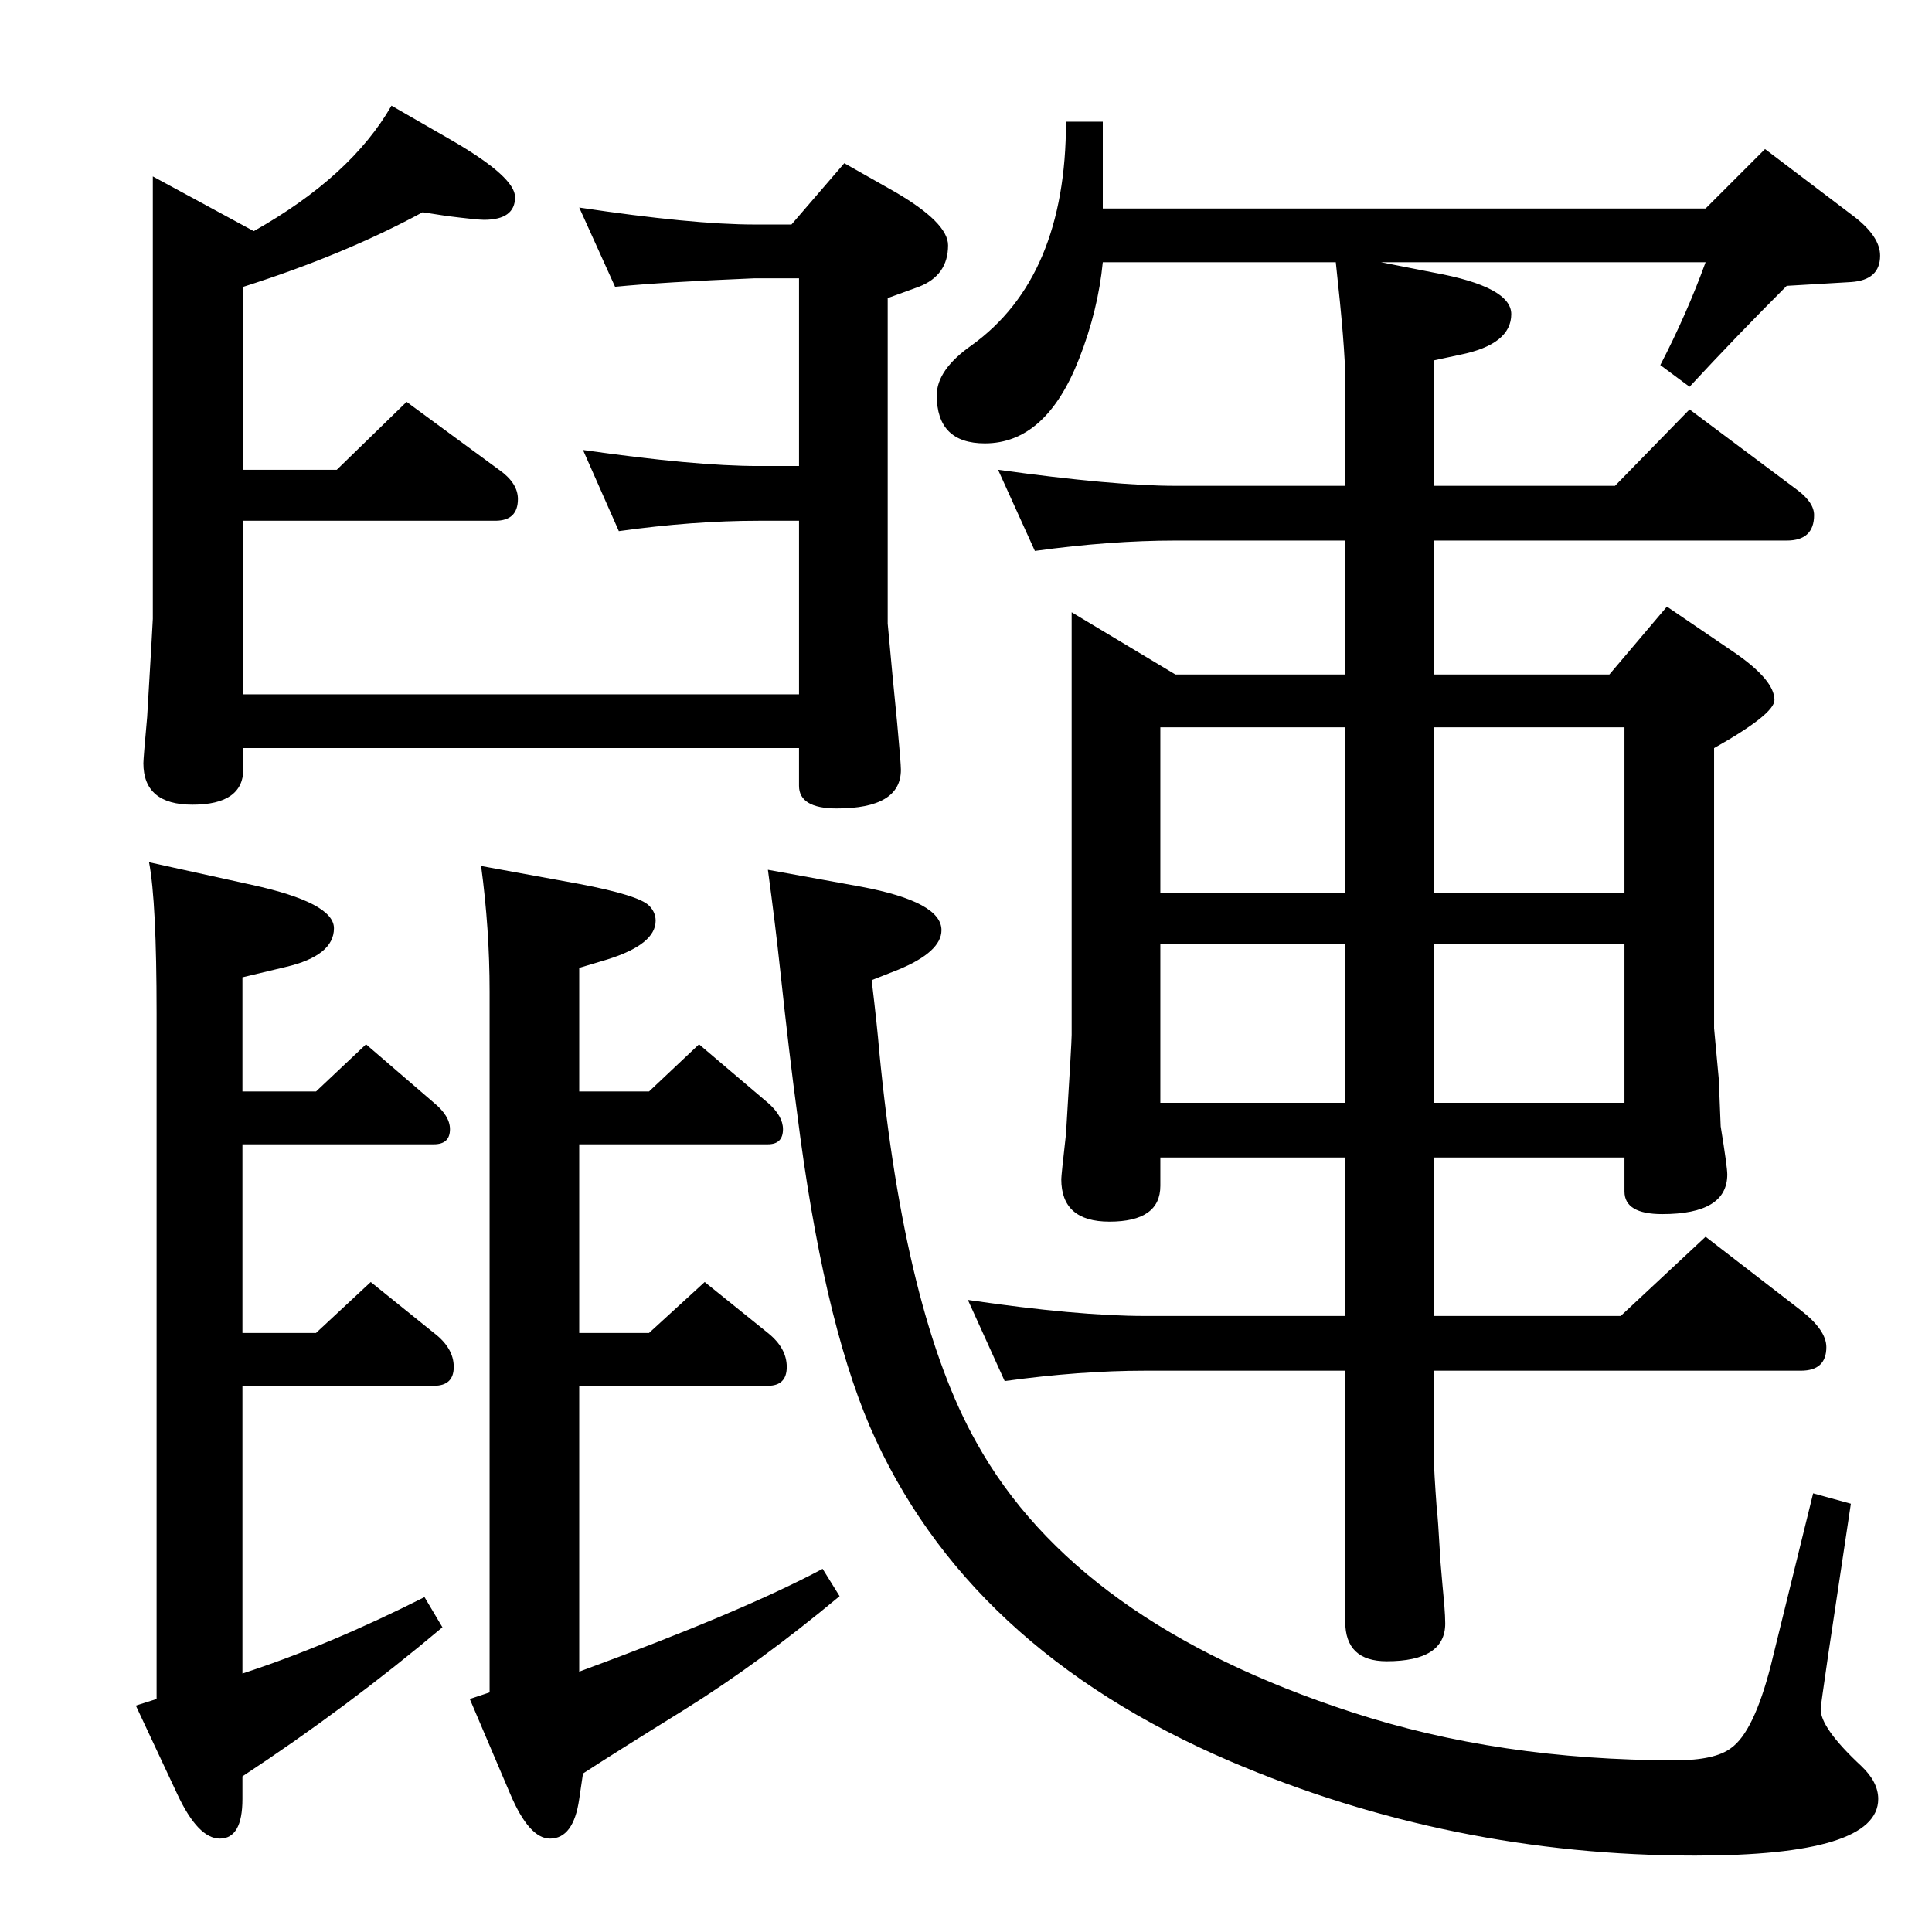 <?xml version="1.0" standalone="no"?>
<!DOCTYPE svg PUBLIC "-//W3C//DTD SVG 1.1//EN" "http://www.w3.org/Graphics/SVG/1.1/DTD/svg11.dtd" >
<svg xmlns="http://www.w3.org/2000/svg" xmlns:xlink="http://www.w3.org/1999/xlink" version="1.1" viewBox="0 -410 2048 2048">
  <g transform="matrix(1 0 0 -1 0 1638)">
   <path fill="currentColor"
d="M1416 1770h-247q-5 -51 -25 -102q-35 -90 -100 -90q-51 0 -51 51q0 27 37 53q100 72 100 237h39v-92h639l63 63l95 -72q27 -21 27 -41q0 -26 -31 -28l-68 -4q-53 -53 -103 -107l-31 23q28 54 48 109h-344l56 -11q82 -15 82 -44q0 -32 -54 -43l-28 -6v-133h192l79 81
l115 -86q17 -13 17 -26q0 -27 -29 -27h-374v-142h186l61 72l72 -49q42 -29 42 -50q0 -15 -64 -51v-297l5 -54l2 -50q7 -43 7 -51q0 -42 -69 -42q-40 0 -40 24v36h-202v-168h198l90 84l101 -78q27 -21 27 -39q0 -25 -27 -25h-389v-93q0 -12 3 -53q1 -5 4 -57q2 -24 4 -45
q1 -13 1 -20q0 -40 -62 -40q-44 0 -44 42v266h-212q-69 0 -149 -11l-39 86q116 -17 188 -17h212v168h-196v-30q0 -38 -54 -38q-51 0 -51 45q0 4 5 48q6 97 6 105v448l110 -66h180v142h-180q-69 0 -149 -11l-39 86q123 -17 188 -17h180v113q0 33 -10 124zM1230 879h196v168
h-196v-168zM1520 1047v-168h202v168h-202zM1230 1101h196v176h-196v-176zM1520 1277v-176h202v176h-202zM1922 465l40 -11l-24 -160q-8 -55 -8 -57q-1 -20 43 -61q18 -17 18 -35q0 -60 -194 -60q-259 0 -493 100q-280 120 -382 355q-50 117 -77 332q-8 59 -18 152
q-5 47 -13 106l99 -18q85 -16 85 -46q0 -23 -46 -42l-28 -11q6 -50 8 -75q27 -280 103 -415q106 -191 398 -286q156 -51 343 -51q42 0 59 13q24 17 42 87zM448 1823q-83 -45 -190 -79v-194h99l74 72l98 -72q20 -14 20 -31q0 -23 -24 -23h-267v-184h589v184h-43
q-69 0 -148 -11l-38 86q119 -17 186 -17h43v199h-47q-97 -4 -148 -9l-38 84q120 -18 186 -18h39l56 65l53 -30q57 -33 57 -57q0 -32 -31 -44l-33 -12v-345l5 -54l5 -51q4 -43 4 -50q0 -41 -68 -41q-40 0 -40 24v40h-589v-22q0 -38 -54 -38q-52 0 -52 44q0 5 4 49
q6 101 6 104v469l107 -58q103 58 146 133l66 -38q65 -38 65 -59q0 -24 -33 -24q-7 0 -39 4zM158 1134l109 -24q87 -19 87 -46q0 -29 -51 -41l-46 -11v-121h78l53 50l72 -62q17 -14 17 -28q0 -16 -17 -16h-203v-200h78l58 54l67 -54q21 -16 21 -36t-21 -20h-203v-305
q92 30 193 81l19 -32q-101 -85 -212 -158v-24q0 -42 -24 -42q-23 0 -45 47l-44 94l22 7v727q0 118 -8 160zM510 1130l104 -19q63 -12 74 -23q7 -7 7 -16q0 -25 -51 -41l-30 -9v-131h74l53 50l73 -62q16 -14 16 -28q0 -16 -16 -16h-200v-200h74l59 54l67 -54q20 -16 20 -36
t-20 -20h-200v-303q174 64 258 109l18 -29q-84 -70 -164 -120q-79 -49 -108 -68l-4 -27q-6 -42 -31 -42q-22 0 -42 47l-43 101l21 7v743q0 66 -9 133z" />
  </g>

</svg>

